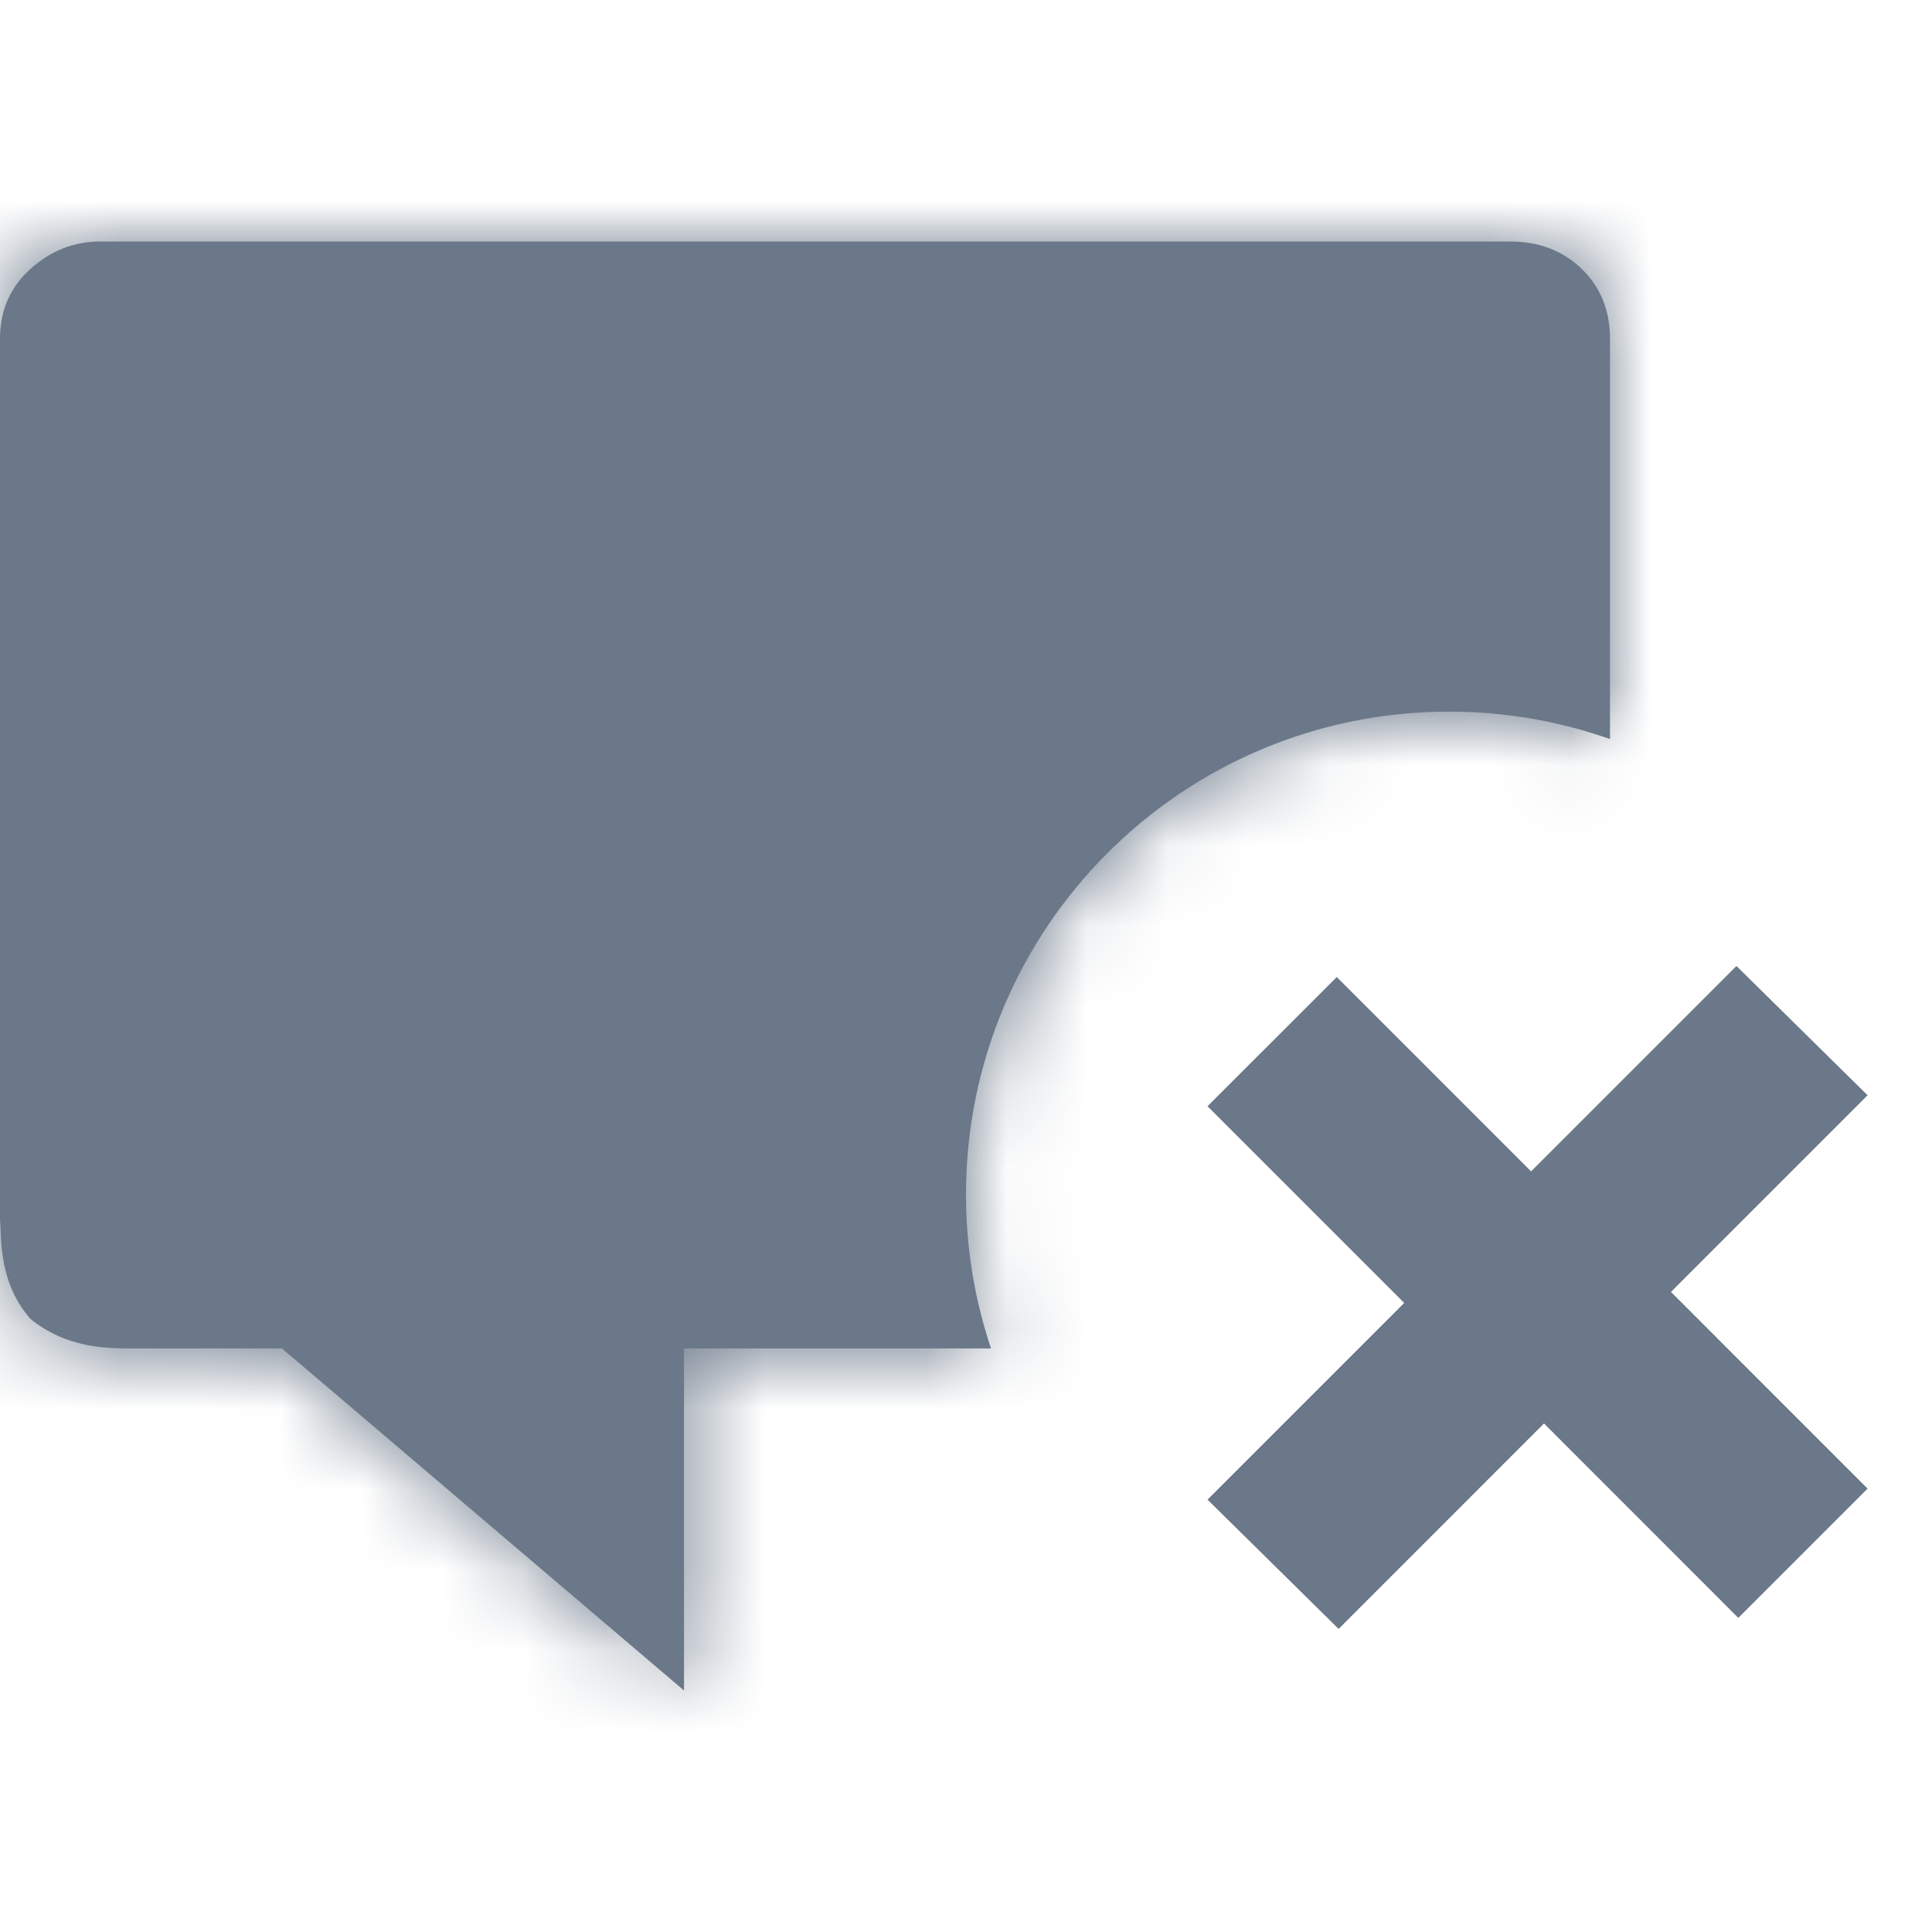 <svg width="24" height="24" viewBox="0 0 24 24" fill="none" xmlns="http://www.w3.org/2000/svg">
<mask id="path-1-inside-1_4071_22101" fill="white">
<path fill-rule="evenodd" clip-rule="evenodd" d="M19.649 3.341C19.415 3.114 19.118 3 18.758 3H1.242C0.918 3 0.63 3.114 0.378 3.341C0.126 3.568 0 3.857 0 4.206V15.14C0.002 15.171 0.003 15.204 0.005 15.238C0.018 15.552 0.037 15.992 0.378 16.384C0.833 16.751 1.325 16.751 1.667 16.751H3.503L8.497 21V16.751H12.311C12.109 16.151 12 15.508 12 14.84C12 11.526 14.686 8.84 18 8.84C18.701 8.84 19.374 8.96 20 9.181V4.206C20 3.857 19.883 3.568 19.649 3.341Z"/>
</mask>
<path fill-rule="evenodd" clip-rule="evenodd" d="M19.649 3.341C19.415 3.114 19.118 3 18.758 3H1.242C0.918 3 0.63 3.114 0.378 3.341C0.126 3.568 0 3.857 0 4.206V15.14C0.002 15.171 0.003 15.204 0.005 15.238C0.018 15.552 0.037 15.992 0.378 16.384C0.833 16.751 1.325 16.751 1.667 16.751H3.503L8.497 21V16.751H12.311C12.109 16.151 12 15.508 12 14.84C12 11.526 14.686 8.84 18 8.84C18.701 8.84 19.374 8.96 20 9.181V4.206C20 3.857 19.883 3.568 19.649 3.341Z" fill="#6B7889"/>
<path d="M19.649 3.341L18.186 4.846L18.186 4.846L19.649 3.341ZM0.378 3.341L1.784 4.899L1.784 4.899L0.378 3.341ZM0 15.14H-2.099V15.2L-2.095 15.26L0 15.14ZM0.005 15.238L-2.092 15.329L0.005 15.238ZM0.378 16.384L-1.206 17.761L-1.084 17.901L-0.939 18.018L0.378 16.384ZM3.503 16.751L4.864 15.153L4.275 14.652H3.503V16.751ZM8.497 21L7.136 22.598L10.595 25.542V21H8.497ZM8.497 16.751V14.652H6.398V16.751H8.497ZM12.311 16.751V18.85H15.23L14.3 16.083L12.311 16.751ZM20 9.181L19.301 11.16L22.099 12.149V9.181H20ZM18.758 5.099C18.715 5.099 18.621 5.091 18.501 5.045C18.376 4.998 18.268 4.926 18.186 4.846L21.112 1.836C20.444 1.187 19.603 0.901 18.758 0.901V5.099ZM1.242 5.099H18.758V0.901H1.242V5.099ZM1.784 4.899C1.741 4.938 1.665 4.994 1.553 5.037C1.441 5.082 1.331 5.099 1.242 5.099V0.901C0.372 0.901 -0.411 1.226 -1.028 1.783L1.784 4.899ZM2.099 4.206C2.099 4.288 2.083 4.419 2.018 4.568C1.952 4.718 1.862 4.829 1.784 4.899L-1.028 1.783C-1.736 2.422 -2.099 3.283 -2.099 4.206H2.099ZM2.099 15.14V4.206H-2.099V15.14H2.099ZM2.102 15.147C2.1 15.116 2.098 15.068 2.095 15.02L-2.095 15.26C-2.095 15.274 -2.094 15.292 -2.092 15.329L2.102 15.147ZM1.962 15.007C2 15.051 2.034 15.102 2.061 15.156C2.086 15.209 2.1 15.252 2.106 15.278C2.112 15.302 2.112 15.309 2.11 15.289C2.107 15.263 2.105 15.231 2.102 15.147L-2.092 15.329C-2.079 15.633 -2.071 16.765 -1.206 17.761L1.962 15.007ZM1.667 14.652C1.622 14.652 1.592 14.652 1.564 14.652C1.537 14.651 1.518 14.651 1.504 14.65C1.475 14.648 1.474 14.647 1.489 14.65C1.505 14.653 1.538 14.662 1.58 14.68C1.623 14.7 1.663 14.724 1.695 14.75L-0.939 18.018C0.142 18.889 1.325 18.85 1.667 18.85V14.652ZM3.503 14.652H1.667V18.85H3.503V14.652ZM9.857 19.402L4.864 15.153L2.143 18.349L7.136 22.598L9.857 19.402ZM6.398 16.751V21H10.595V16.751H6.398ZM12.311 14.652H8.497V18.85H12.311V14.652ZM14.3 16.083C14.17 15.695 14.099 15.278 14.099 14.84H9.901C9.901 15.738 10.048 16.606 10.321 17.419L14.3 16.083ZM14.099 14.84C14.099 12.685 15.845 10.938 18 10.938V6.741C13.527 6.741 9.901 10.367 9.901 14.84H14.099ZM18 10.938C18.46 10.938 18.896 11.017 19.301 11.16L20.699 7.202C19.852 6.903 18.943 6.741 18 6.741V10.938ZM17.901 4.206V9.181H22.099V4.206H17.901ZM18.186 4.846C18.105 4.767 18.023 4.655 17.967 4.516C17.912 4.381 17.901 4.269 17.901 4.206H22.099C22.099 3.335 21.784 2.489 21.112 1.836L18.186 4.846Z" fill="#6B7889" mask="url(#path-1-inside-1_4071_22101)"/>
<path d="M15 13.742L19.032 17.774L23.2 13.606L21.571 12L19.02 14.551L16.606 12.137L15 13.742Z" fill="#6B7889"/>
<path d="M23.2 18.492L19.169 14.46L15 18.629L16.629 20.235L19.18 17.683L21.594 20.098L23.2 18.492Z" fill="#6B7889"/>
</svg>
